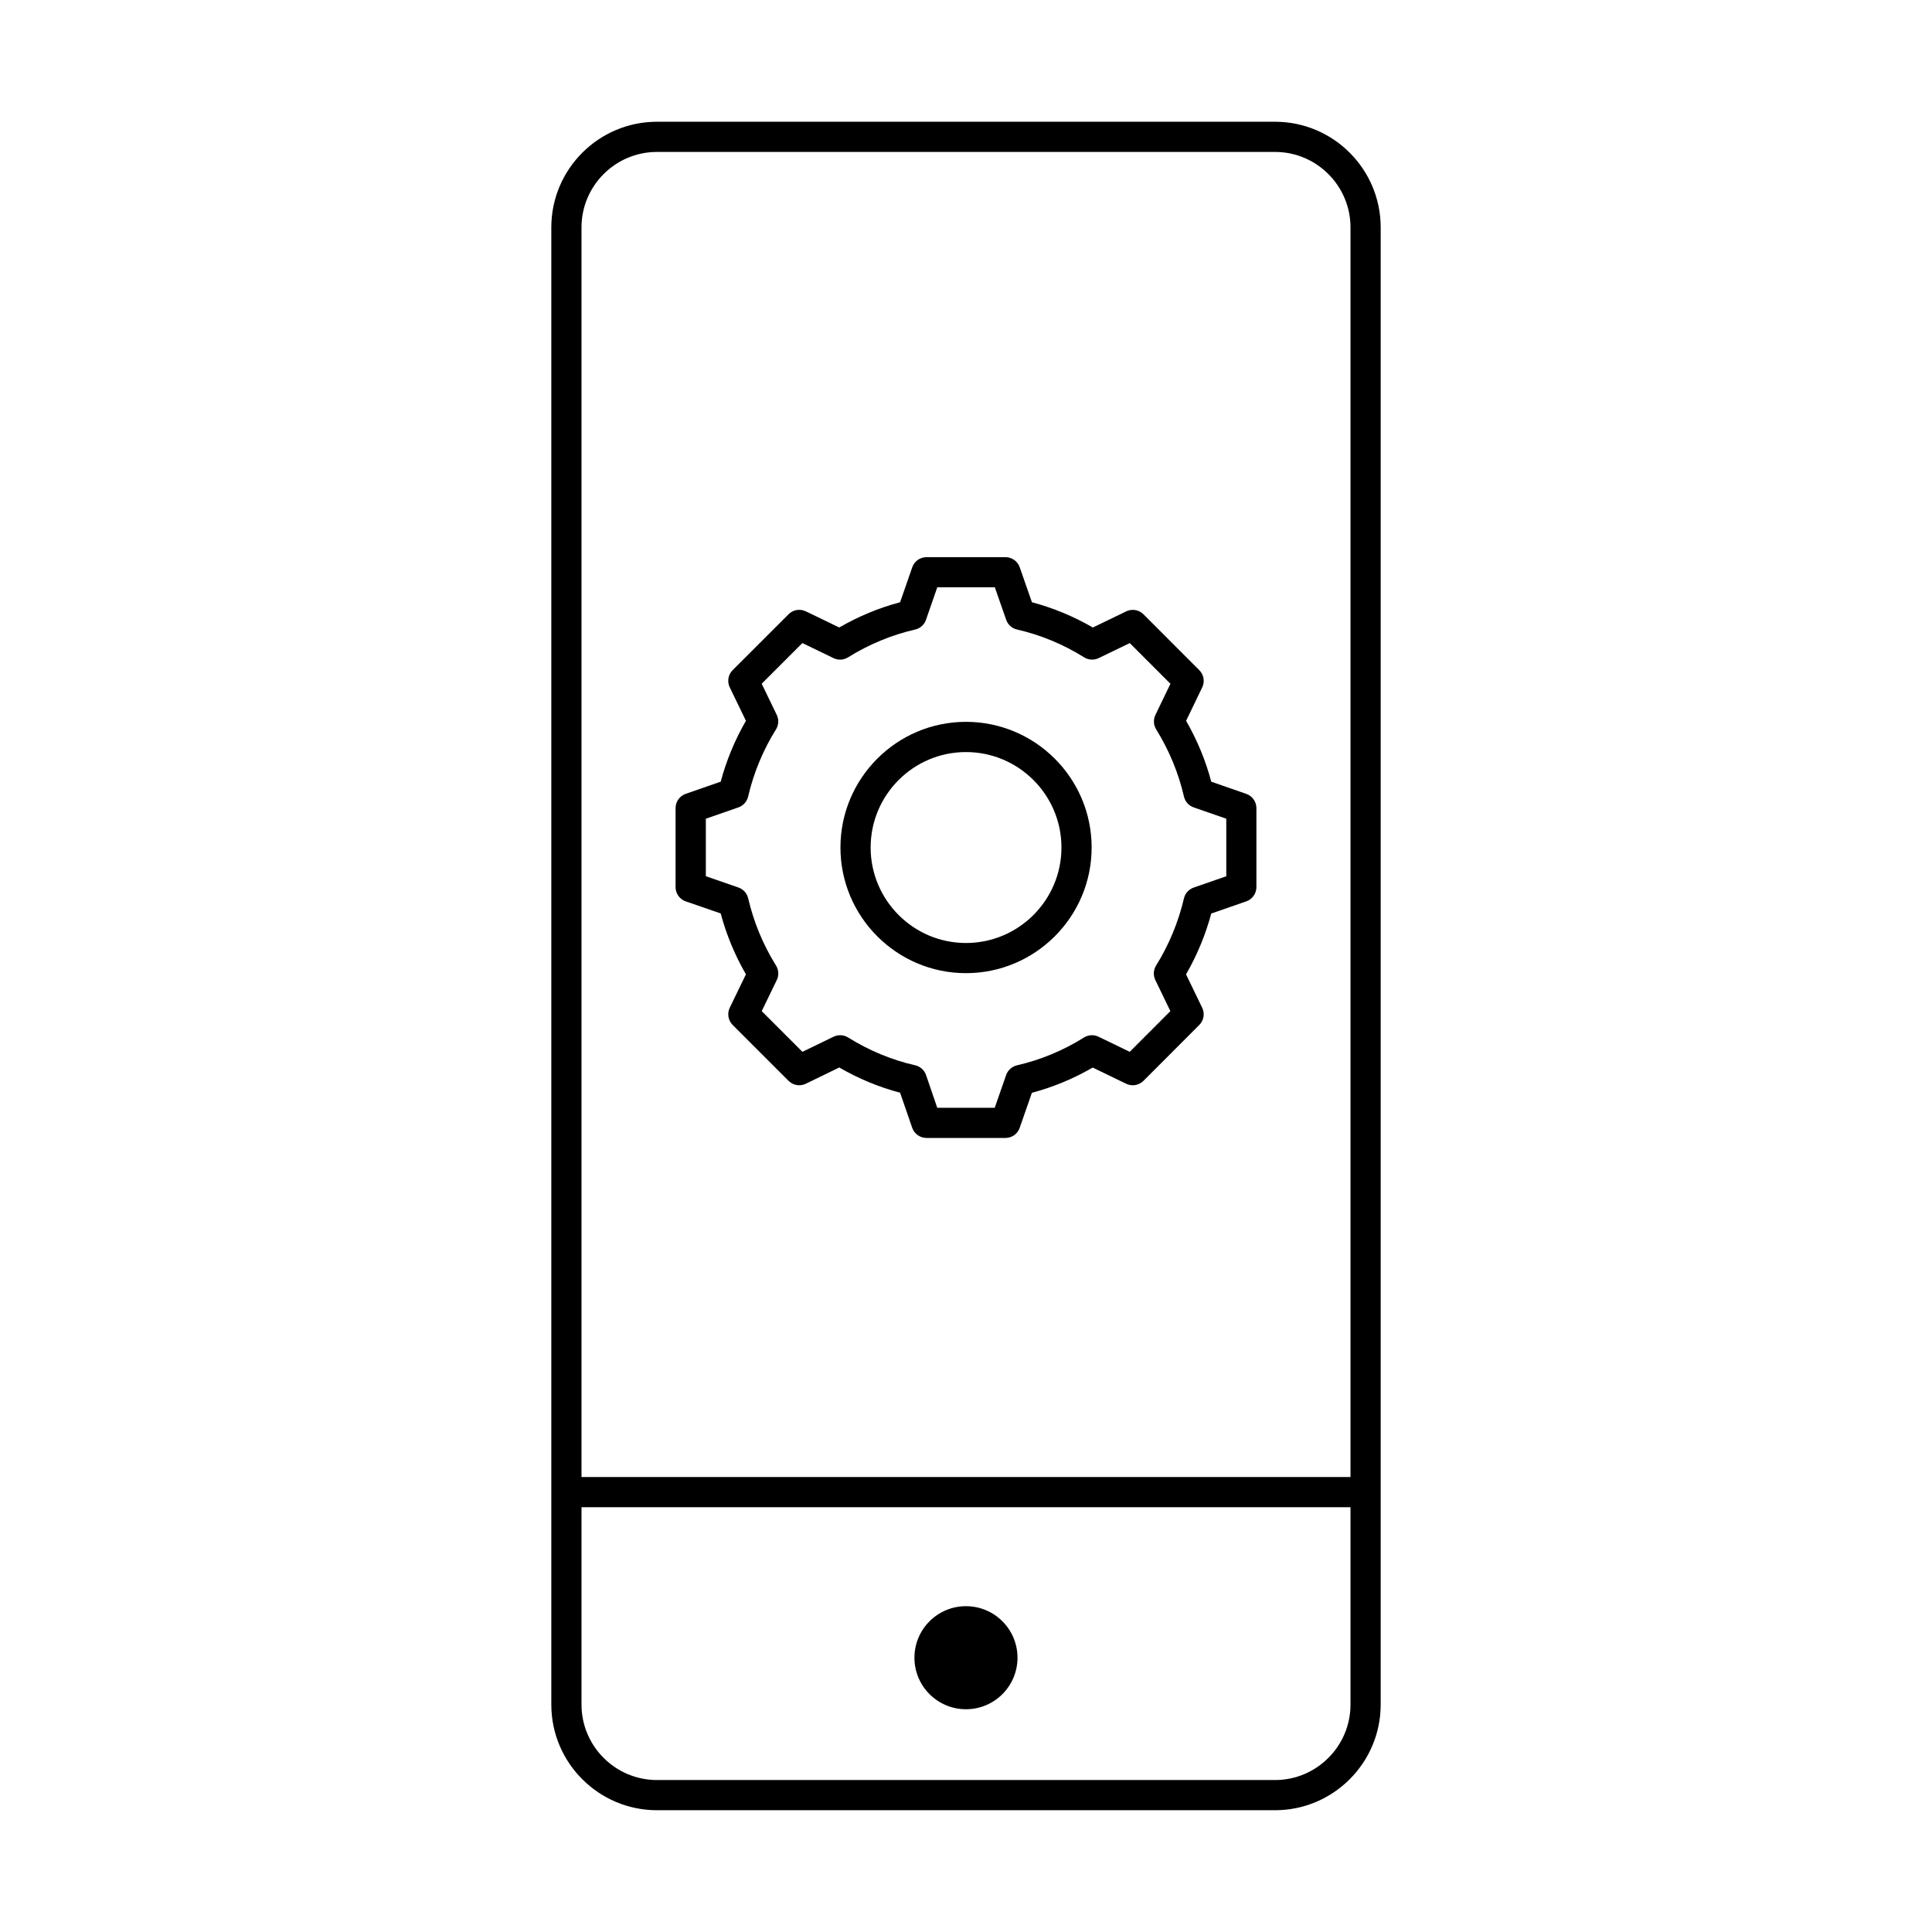 <?xml version="1.0" encoding="utf-8"?>
<!-- Generator: Adobe Illustrator 16.0.0, SVG Export Plug-In . SVG Version: 6.00 Build 0)  -->
<!DOCTYPE svg PUBLIC "-//W3C//DTD SVG 1.1//EN" "http://www.w3.org/Graphics/SVG/1.1/DTD/svg11.dtd">
<svg version="1.1" id="Layer_1" xmlns="http://www.w3.org/2000/svg" xmlns:xlink="http://www.w3.org/1999/xlink" x="0px" y="0px"
	 width="64px" height="64px" viewBox="0 0 64 64" enable-background="new 0 0 64 64" xml:space="preserve">
<g>
	<g>
		<circle cx="31.999" cy="54.914" r="1.707"/>
	</g>
	<g>
		<path d="M42.237,59.966H21.763c-1.93,0-3.5-1.57-3.5-3.5V7.533c0-1.93,1.57-3.5,3.5-3.5h20.474c1.93,0,3.5,1.57,3.5,3.5v48.933
			C45.737,58.396,44.167,59.966,42.237,59.966z M21.763,5.033c-1.378,0-2.5,1.122-2.5,2.5v48.933c0,1.378,1.122,2.5,2.5,2.5h20.474
			c1.378,0,2.5-1.122,2.5-2.5V7.533c0-1.378-1.122-2.5-2.5-2.5H21.763z"/>
	</g>
	<g>
		<path d="M44.857,49.929H19.144c-0.276,0-0.5-0.224-0.5-0.5s0.224-0.5,0.5-0.5h25.713c0.276,0,0.5,0.224,0.5,0.5
			S45.134,49.929,44.857,49.929z"/>
	</g>
	<g>
		<path d="M31.999,32.237c-2.293,0-4.158-1.868-4.158-4.163c0-2.295,1.865-4.162,4.158-4.162c2.295,0,4.163,1.867,4.163,4.162
			C36.162,30.37,34.294,32.237,31.999,32.237z M31.999,24.913c-1.741,0-3.158,1.418-3.158,3.162c0,1.744,1.417,3.163,3.158,3.163
			c1.744,0,3.163-1.419,3.163-3.163C35.162,26.331,33.743,24.913,31.999,24.913z"/>
	</g>
	<g>
		<path d="M33.308,37.696h-2.617c-0.213,0-0.403-0.135-0.473-0.336l-0.401-1.162c-0.701-0.186-1.377-0.466-2.016-0.836l-1.107,0.538
			c-0.19,0.093-0.421,0.056-0.572-0.096l-1.851-1.851c-0.15-0.15-0.189-0.38-0.097-0.571l0.536-1.106
			c-0.366-0.633-0.647-1.31-0.836-2.017l-1.158-0.4c-0.202-0.07-0.337-0.259-0.337-0.473v-2.617c0-0.213,0.135-0.402,0.336-0.472
			l1.159-0.403c0.189-0.706,0.47-1.382,0.836-2.017l-0.536-1.108c-0.093-0.192-0.054-0.421,0.097-0.571l1.851-1.85
			c0.151-0.151,0.379-0.189,0.571-0.097l1.108,0.535c0.639-0.369,1.314-0.649,2.016-0.836l0.402-1.157
			c0.07-0.201,0.259-0.336,0.472-0.336h2.617c0.212,0,0.402,0.134,0.472,0.335l0.404,1.158c0.705,0.188,1.381,0.468,2.018,0.837
			l1.106-0.535c0.192-0.092,0.422-0.053,0.571,0.097l1.849,1.851c0.15,0.15,0.189,0.379,0.097,0.57l-0.534,1.108
			c0.368,0.639,0.647,1.315,0.834,2.017l1.159,0.403c0.201,0.07,0.336,0.259,0.336,0.472v2.617c0,0.213-0.135,0.402-0.336,0.472
			l-1.16,0.403c-0.19,0.708-0.471,1.383-0.835,2.015l0.535,1.106c0.093,0.191,0.054,0.42-0.097,0.571l-1.849,1.851
			c-0.15,0.15-0.38,0.188-0.572,0.096l-1.109-0.537c-0.635,0.369-1.31,0.649-2.014,0.836l-0.405,1.162
			C33.71,37.562,33.521,37.696,33.308,37.696z M31.047,36.696h1.905l0.377-1.083c0.057-0.162,0.193-0.284,0.36-0.323
			c0.783-0.18,1.529-0.489,2.218-0.921c0.146-0.092,0.329-0.102,0.484-0.026l1.033,0.5l1.346-1.348l-0.498-1.03
			c-0.075-0.154-0.065-0.336,0.026-0.482c0.426-0.685,0.736-1.433,0.922-2.223c0.039-0.167,0.161-0.302,0.323-0.358l1.079-0.375
			v-1.906l-1.079-0.375c-0.163-0.056-0.285-0.192-0.323-0.36c-0.18-0.78-0.489-1.528-0.92-2.224c-0.09-0.146-0.099-0.326-0.025-0.48
			l0.497-1.031l-1.347-1.348l-1.03,0.498c-0.154,0.074-0.337,0.065-0.482-0.026c-0.691-0.432-1.438-0.742-2.222-0.921
			c-0.167-0.039-0.304-0.16-0.36-0.322l-0.376-1.078h-1.906l-0.374,1.077c-0.056,0.163-0.192,0.285-0.36,0.323
			c-0.779,0.179-1.527,0.489-2.222,0.921c-0.146,0.091-0.326,0.101-0.482,0.026l-1.031-0.499l-1.348,1.348l0.499,1.031
			c0.075,0.154,0.065,0.336-0.026,0.482c-0.429,0.688-0.739,1.437-0.922,2.224c-0.039,0.167-0.161,0.303-0.322,0.359l-1.079,0.375
			v1.905l1.078,0.373c0.163,0.056,0.285,0.192,0.324,0.359c0.184,0.79,0.494,1.538,0.922,2.225c0.091,0.146,0.101,0.328,0.026,0.482
			l-0.499,1.03l1.348,1.348l1.031-0.5c0.154-0.075,0.338-0.065,0.483,0.025c0.694,0.433,1.441,0.743,2.221,0.921
			c0.168,0.039,0.305,0.161,0.361,0.324L31.047,36.696z"/>
	</g>
</g>
</svg>

